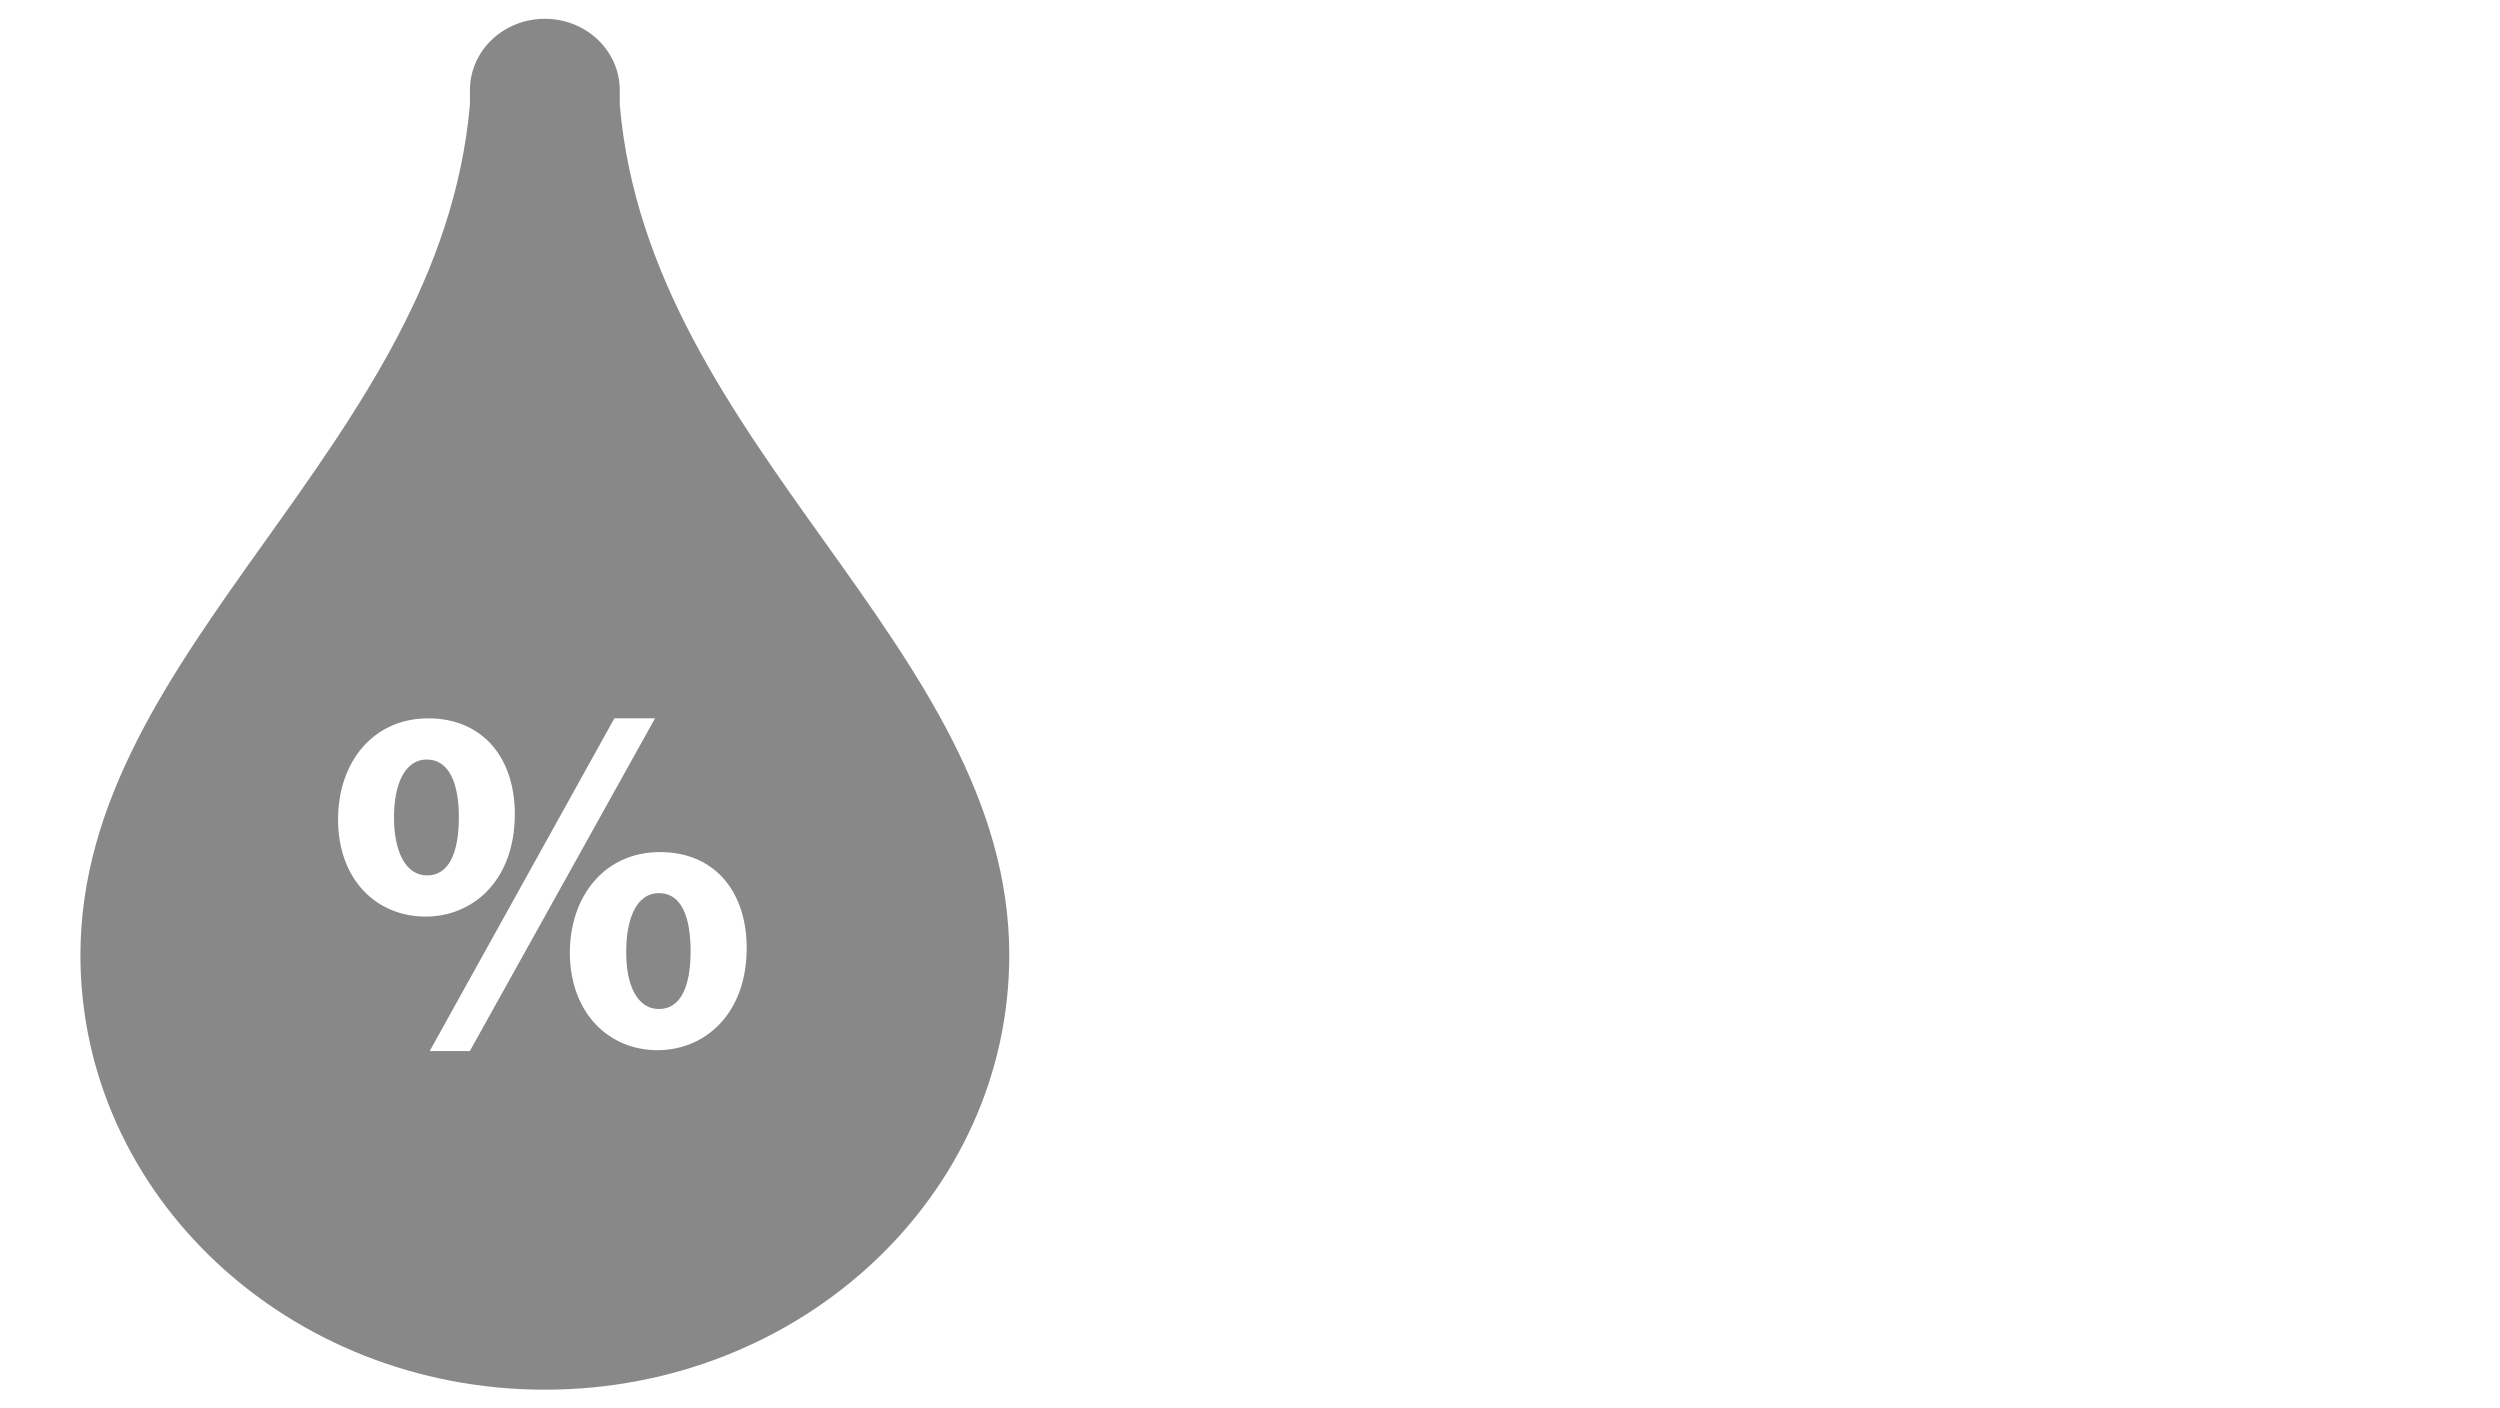 <?xml version="1.0" encoding="utf-8"?>
<!-- Generator: Adobe Illustrator 16.0.0, SVG Export Plug-In . SVG Version: 6.00 Build 0)  -->
<!DOCTYPE svg PUBLIC "-//W3C//DTD SVG 1.1//EN" "http://www.w3.org/Graphics/SVG/1.1/DTD/svg11.dtd">
<svg version="1.1" id="Livello_1" xmlns="http://www.w3.org/2000/svg" xmlns:xlink="http://www.w3.org/1999/xlink" x="0px" y="0px"
	 width="71px" height="40px" viewBox="0 0 71 40" enable-background="new 0 0 71 40" xml:space="preserve">
<g>
	<g id="XMLID_2_">
		<path fill="#888888" d="M18.714,25.365c0.662,0,0.899,0.722,0.899,1.65c0,1.026-0.293,1.641-0.899,1.641
			c-0.618,0-0.941-0.685-0.929-1.641C17.785,26.102,18.07,25.365,18.714,25.365z"/>
		<path fill="#888888" d="M18.744,24.199c-1.562,0-2.561,1.236-2.561,2.872c0.015,1.711,1.11,2.754,2.491,2.754
			c1.321,0,2.532-0.999,2.532-2.909C21.205,25.351,20.32,24.199,18.744,24.199z M12.089,26.031c1.321,0,2.532-0.999,2.532-2.916
			c0-1.559-0.885-2.714-2.461-2.714c-1.559,0-2.559,1.24-2.559,2.869C9.601,24.988,10.697,26.031,12.089,26.031z M17.448,20.401
			l-5.245,9.45h1.14l5.26-9.45H17.448z M28.663,27.124c0,6.819-5.904,12.343-13.189,12.343S2.284,33.943,2.284,27.124
			c0-8.744,10.212-14.423,11.062-24.158V2.559c0-1.119,0.953-2.025,2.127-2.025c1.175,0,2.128,0.906,2.128,2.025v0.408
			C18.427,12.701,28.663,18.38,28.663,27.124z"/>
		<path fill="#888888" d="M12.118,21.571c0.659,0,0.914,0.715,0.914,1.641c0,1.028-0.296,1.65-0.899,1.65
			c-0.622,0-0.944-0.692-0.944-1.65C11.189,22.298,11.485,21.571,12.118,21.571z"/>
	</g>
</g>
</svg>
